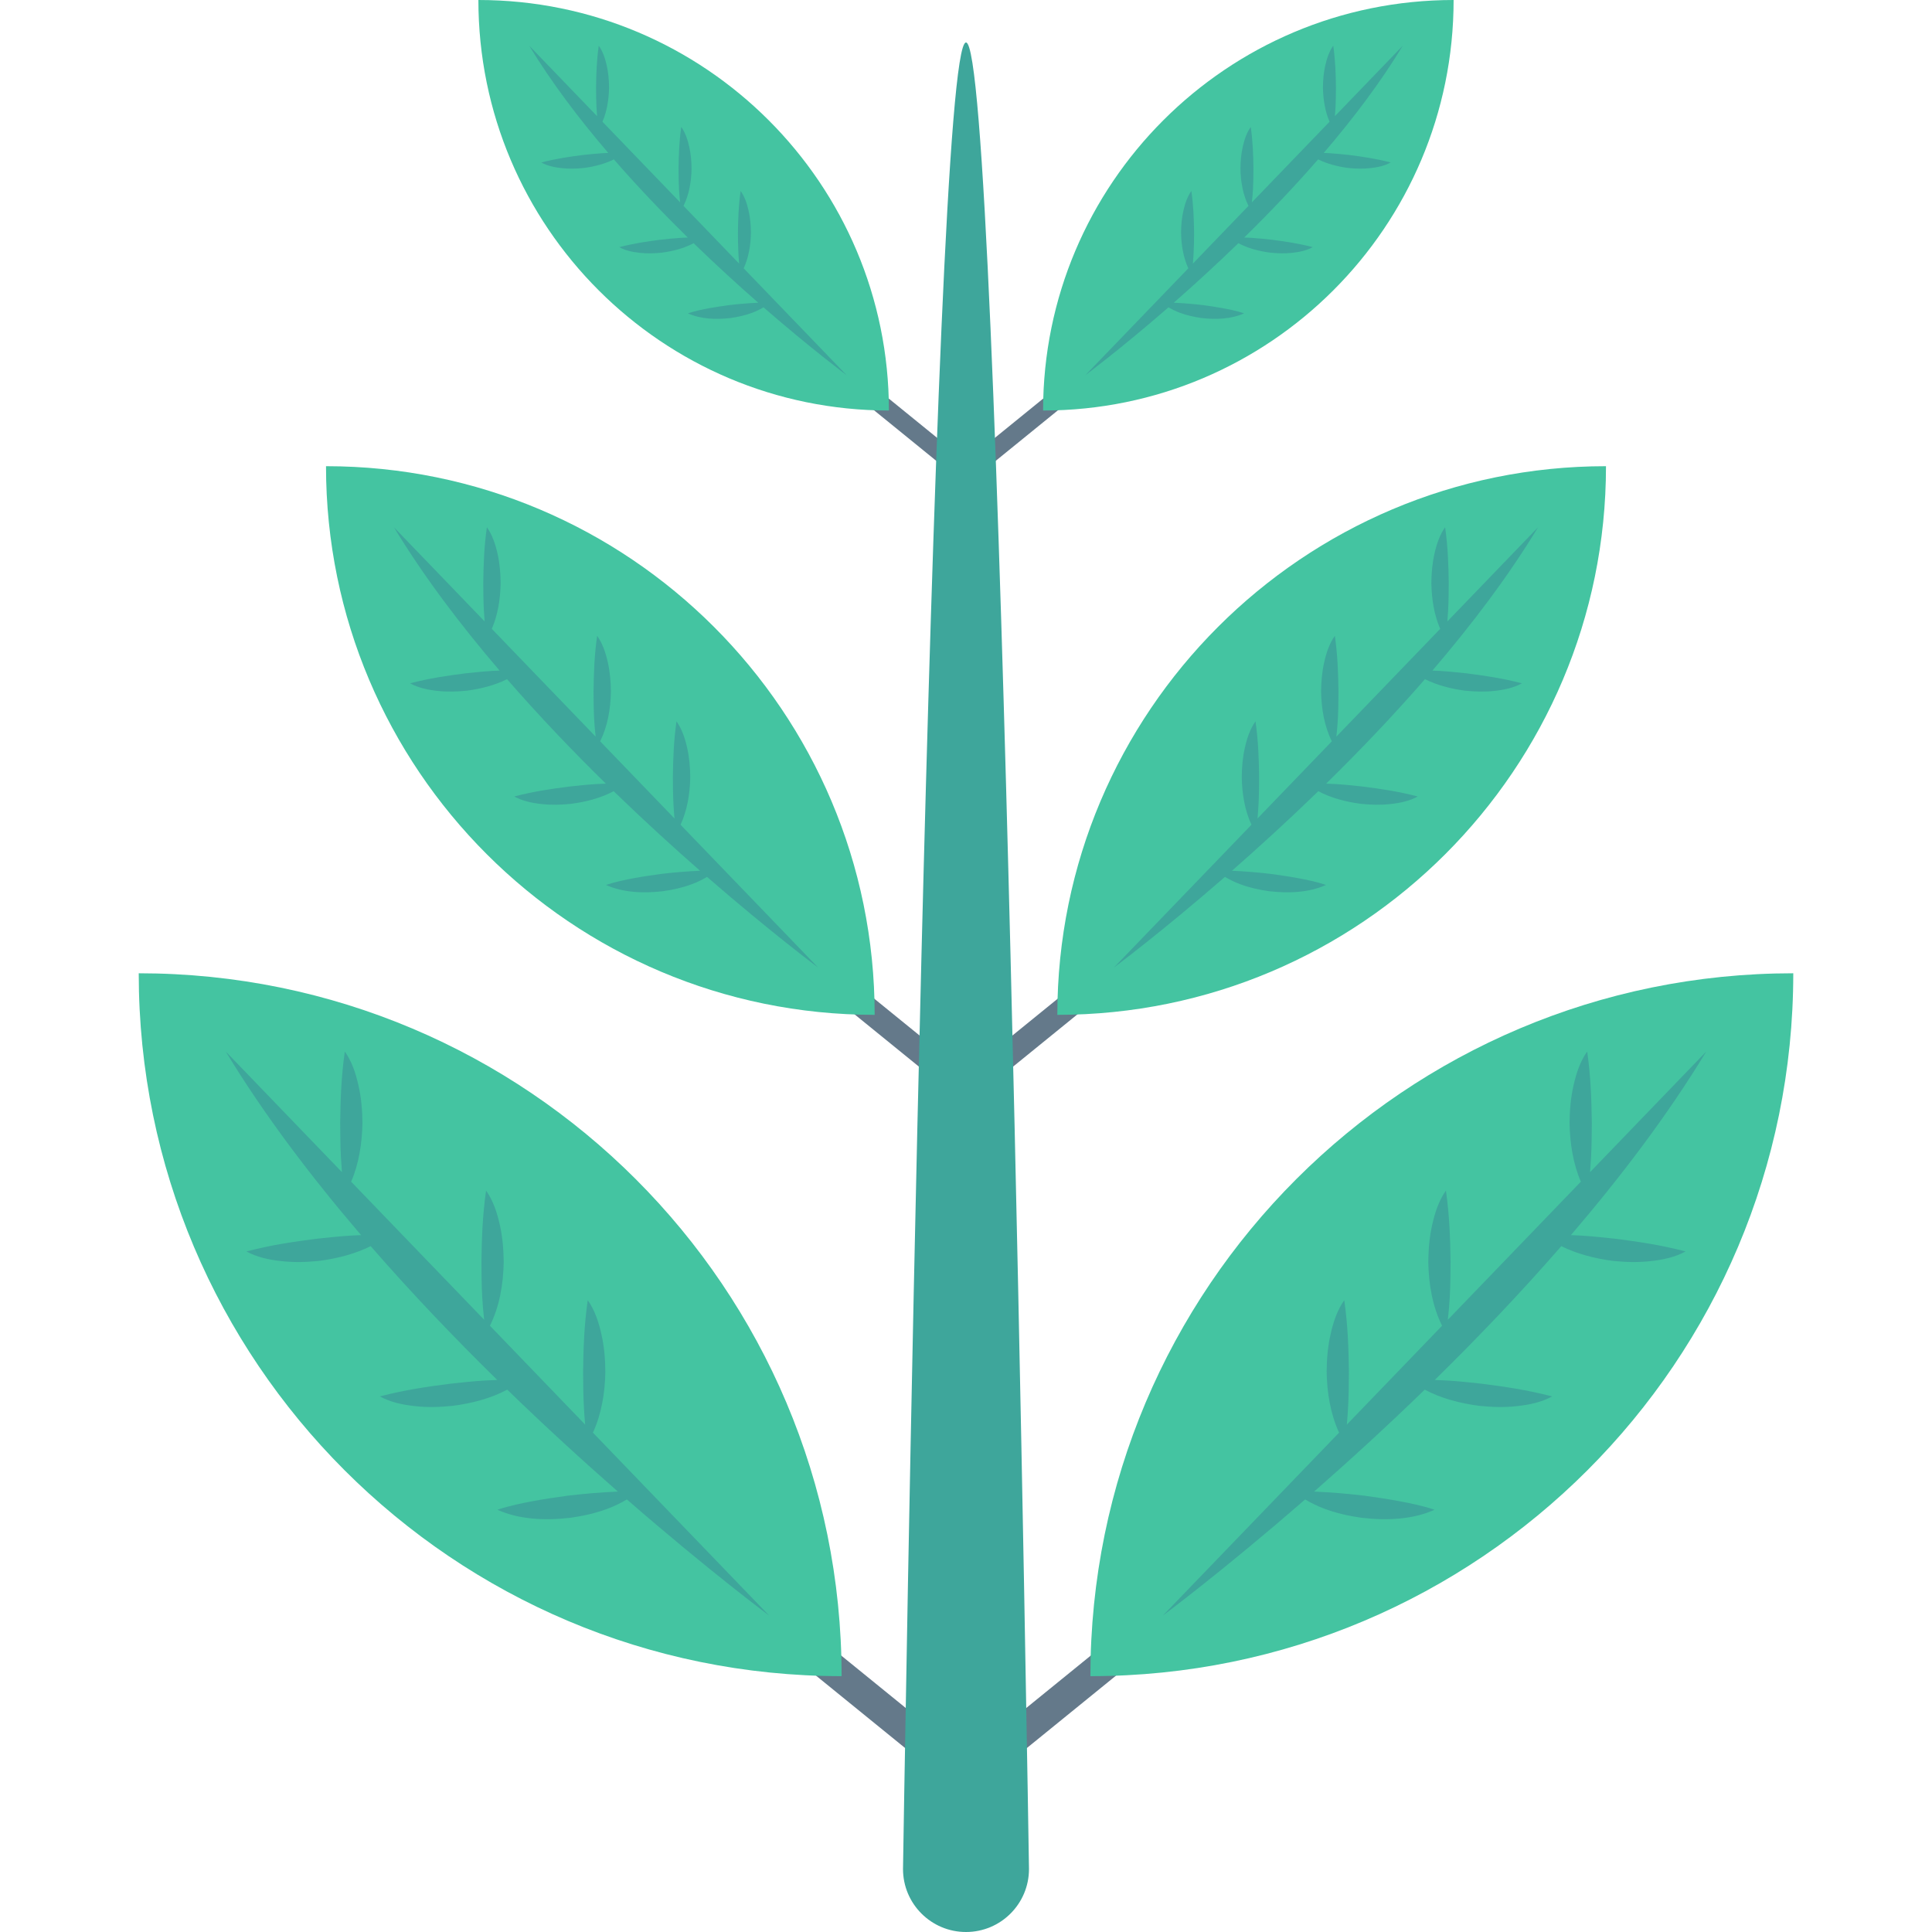 <?xml version="1.0" encoding="iso-8859-1"?>
<!-- Generator: Adobe Illustrator 19.0.0, SVG Export Plug-In . SVG Version: 6.00 Build 0)  -->
<svg version="1.1" id="Capa_1" xmlns="http://www.w3.org/2000/svg" xmlns:xlink="http://www.w3.org/1999/xlink" x="0px" y="0px"
	 viewBox="0 0 468.293 468.293" style="enable-background:new 0 0 468.293 468.293;" xml:space="preserve">
<path style="fill:#64798A;" d="M240.551,429.387c-1.111,0-2.207-0.485-2.959-1.409c-1.334-1.64-1.081-4.04,0.552-5.367
	l47.492-38.584c1.633-1.327,4.033-1.081,5.367,0.552c1.334,1.64,1.081,4.04-0.552,5.367l-47.492,38.584
	C242.251,429.104,241.401,429.387,240.551,429.387z"/>
<path style="fill:#44C4A1;" d="M264.297,406.28c94.093,0,170.37-76.277,170.37-170.37
	C340.574,235.911,264.297,312.188,264.297,406.28z"/>
<path style="fill:#3EA69B;" d="M383.179,299.487c-0.79-0.047-1.607-0.073-2.411-0.11c12.165-14.199,23.553-29.232,32.809-44.505
	l-28.166,29.239c0.097-1.209,0.179-2.404,0.244-3.578c0.145-2.847,0.168-5.612,0.181-8.374c-0.08-5.57-0.226-10.919-1.119-17.287
	c-1.683,2.354-2.653,5.266-3.311,8.212c-0.682,2.963-0.935,6.049-0.965,9.124c0.084,4.916,0.861,9.88,2.739,14.217l-32.24,33.466
	c0.224-1.936,0.376-3.819,0.477-5.648c0.144-2.847,0.168-5.612,0.181-8.374c-0.081-5.57-0.225-10.919-1.12-17.287
	c-1.682,2.354-2.653,5.266-3.31,8.212c-0.683,2.963-0.936,6.049-0.966,9.124c0.092,5.387,1.033,10.817,3.34,15.424l-23.083,23.962
	c0.146-1.533,0.237-3.02,0.317-4.491c0.145-2.847,0.168-5.612,0.181-8.374c-0.08-5.57-0.225-10.919-1.119-17.287
	c-1.682,2.354-2.653,5.266-3.311,8.212c-0.682,2.963-0.936,6.049-0.965,9.124c0.088,5.132,0.946,10.304,3.013,14.771l-42.697,44.322
	c0,0,14.435-10.714,34.469-28.133c1.495,0.888,3.081,1.662,4.744,2.274c2.847,1.07,5.871,1.73,8.915,2.167
	c6.08,0.707,12.413,0.458,17.722-1.944c-3.119-1.038-5.969-1.588-8.779-2.122c-2.803-0.521-5.54-0.91-8.276-1.289
	c-3.95-0.471-7.931-0.807-12.146-0.995c8.271-7.247,17.396-15.565,26.817-24.704c3.952,2.121,8.559,3.31,13.167,3.917
	c3.059,0.321,6.154,0.419,9.175,0.077c3.001-0.318,6.005-0.951,8.534-2.357c-6.224-1.611-11.523-2.363-17.047-3.075
	c-2.745-0.302-5.495-0.594-8.341-0.773c-1.004-0.059-2.037-0.099-3.066-0.14c10.203-9.999,20.668-20.926,30.678-32.432
	c3.781,1.88,8.088,2.989,12.412,3.559c3.058,0.32,6.153,0.418,9.174,0.076c3.002-0.318,6.005-0.951,8.535-2.356
	c-6.226-1.612-11.523-2.363-17.048-3.077C388.774,299.958,386.023,299.666,383.179,299.487z"/>
<path style="fill:#64798A;" d="M237.749,264.023c-0.867,0-1.722-0.378-2.31-1.1c-1.042-1.28-0.844-3.154,0.431-4.189l37.071-30.118
	c1.274-1.036,3.148-0.844,4.189,0.431c1.042,1.28,0.844,3.154-0.431,4.189l-37.071,30.118
	C239.076,263.802,238.412,264.023,237.749,264.023z"/>
<path style="fill:#44C4A1;" d="M256.285,245.986c73.447,0,132.987-59.54,132.987-132.987
	C315.824,113,256.285,172.54,256.285,245.986z"/>
<path style="fill:#3EA69B;" d="M349.081,162.626c-0.617-0.036-1.255-0.057-1.882-0.086c9.495-11.083,18.385-22.818,25.61-34.74
	l-21.986,22.823c0.076-0.943,0.14-1.877,0.191-2.793c0.113-2.222,0.131-4.381,0.141-6.537c-0.063-4.348-0.176-8.523-0.874-13.494
	c-1.314,1.837-2.071,4.11-2.584,6.41c-0.532,2.313-0.73,4.722-0.754,7.122c0.065,3.837,0.672,7.712,2.138,11.098l-25.166,26.123
	c0.175-1.511,0.294-2.981,0.372-4.408c0.113-2.222,0.131-4.381,0.141-6.537c-0.063-4.348-0.176-8.523-0.874-13.494
	c-1.313,1.837-2.071,4.11-2.584,6.41c-0.533,2.313-0.731,4.722-0.754,7.122c0.072,4.205,0.807,8.444,2.607,12.04l-18.018,18.704
	c0.114-1.196,0.185-2.357,0.247-3.506c0.113-2.222,0.131-4.381,0.141-6.537c-0.063-4.348-0.176-8.523-0.874-13.494
	c-1.313,1.837-2.071,4.11-2.584,6.41c-0.532,2.313-0.73,4.722-0.754,7.122c0.068,4.006,0.738,8.043,2.352,11.53l-33.328,34.597
	c0,0,11.268-8.363,26.906-21.96c1.167,0.693,2.405,1.298,3.703,1.775c2.222,0.835,4.583,1.351,6.959,1.692
	c4.746,0.552,9.69,0.358,13.833-1.517c-2.434-0.81-4.659-1.239-6.853-1.656c-2.188-0.407-4.325-0.711-6.46-1.006
	c-3.083-0.367-6.191-0.63-9.481-0.777c6.456-5.657,13.579-12.149,20.933-19.283c3.085,1.655,6.681,2.584,10.278,3.058
	c2.388,0.25,4.803,0.327,7.162,0.06c2.343-0.248,4.688-0.743,6.662-1.839c-4.859-1.258-8.994-1.845-13.307-2.4
	c-2.143-0.236-4.289-0.463-6.51-0.604c-0.784-0.046-1.59-0.077-2.393-0.109c7.964-7.805,16.133-16.335,23.947-25.316
	c2.952,1.468,6.313,2.333,9.688,2.778c2.387,0.249,4.803,0.327,7.161,0.06c2.343-0.248,4.687-0.743,6.662-1.839
	c-4.86-1.258-8.994-1.845-13.307-2.402C353.448,162.993,351.301,162.766,349.081,162.626z"/>
<path style="fill:#64798A;" d="M238.963,113c-0.649,0-1.289-0.283-1.728-0.823c-0.779-0.958-0.631-2.36,0.322-3.135l27.737-22.535
	c0.953-0.775,2.355-0.631,3.135,0.322c0.779,0.958,0.631,2.36-0.322,3.135l-27.737,22.535C239.956,112.834,239.46,113,238.963,113z"
	/>
<path style="fill:#44C4A1;" d="M252.832,99.504c54.955,0,99.504-44.549,99.504-99.504C297.382,0,252.832,44.549,252.832,99.504z"/>
<path style="fill:#3EA69B;" d="M322.265,37.132c-0.461-0.027-0.939-0.042-1.408-0.064c7.105-8.293,13.756-17.073,19.162-25.993
	l-16.451,17.077c0.057-0.706,0.104-1.404,0.143-2.09c0.085-1.663,0.098-3.278,0.106-4.891c-0.047-3.253-0.132-6.377-0.654-10.096
	c-0.983,1.375-1.549,3.075-1.934,4.796c-0.398,1.731-0.546,3.533-0.564,5.329c0.049,2.871,0.503,5.77,1.6,8.304l-18.83,19.546
	c0.131-1.131,0.22-2.231,0.279-3.298c0.084-1.663,0.098-3.278,0.106-4.891c-0.047-3.253-0.132-6.377-0.654-10.096
	c-0.982,1.375-1.549,3.075-1.933,4.796c-0.399,1.731-0.547,3.533-0.564,5.329c0.054,3.146,0.604,6.318,1.95,9.008l-13.482,13.995
	c0.085-0.895,0.138-1.764,0.185-2.623c0.085-1.663,0.098-3.278,0.106-4.891c-0.047-3.253-0.132-6.377-0.654-10.096
	c-0.982,1.375-1.549,3.075-1.934,4.796c-0.398,1.731-0.546,3.533-0.564,5.329c0.051,2.998,0.552,6.018,1.76,8.627L263.1,90.92
	c0,0,8.431-6.257,20.132-16.431c0.873,0.519,1.799,0.971,2.771,1.328c1.663,0.625,3.429,1.011,5.207,1.266
	c3.551,0.413,7.25,0.268,10.35-1.135c-1.821-0.606-3.486-0.927-5.128-1.239c-1.637-0.304-3.236-0.532-4.834-0.753
	c-2.307-0.275-4.632-0.471-7.094-0.581c4.83-4.232,10.16-9.091,15.662-14.428c2.308,1.239,4.999,1.933,7.69,2.288
	c1.787,0.187,3.594,0.245,5.359,0.045c1.753-0.186,3.507-0.556,4.984-1.376c-3.635-0.941-6.73-1.38-9.956-1.796
	c-1.603-0.176-3.209-0.347-4.871-0.452c-0.587-0.034-1.19-0.058-1.79-0.082c5.959-5.84,12.071-12.222,17.918-18.942
	c2.208,1.098,4.724,1.746,7.249,2.079c1.786,0.187,3.593,0.244,5.358,0.045c1.753-0.186,3.507-0.556,4.985-1.376
	c-3.636-0.941-6.73-1.38-9.957-1.797C325.533,37.407,323.926,37.236,322.265,37.132z"/>
<path style="fill:#64798A;" d="M227.742,429.387c1.111,0,2.207-0.485,2.959-1.409c1.334-1.64,1.081-4.04-0.552-5.367l-47.492-38.584
	c-1.633-1.327-4.033-1.081-5.367,0.552c-1.334,1.64-1.081,4.04,0.552,5.367l47.492,38.584
	C226.042,429.104,226.892,429.387,227.742,429.387z"/>
<path style="fill:#44C4A1;" d="M203.996,406.28c-94.093,0-170.37-76.277-170.37-170.37
	C127.719,235.911,203.996,312.188,203.996,406.28z"/>
<path style="fill:#3EA69B;" d="M85.113,299.487c0.79-0.047,1.607-0.073,2.411-0.11c-12.165-14.199-23.553-29.232-32.809-44.505
	l28.166,29.239c-0.097-1.209-0.179-2.404-0.244-3.578c-0.145-2.847-0.168-5.612-0.181-8.374c0.08-5.57,0.226-10.919,1.119-17.287
	c1.683,2.354,2.653,5.266,3.311,8.212c0.682,2.963,0.936,6.049,0.965,9.124c-0.084,4.916-0.861,9.88-2.739,14.217l32.24,33.466
	c-0.224-1.936-0.376-3.819-0.477-5.648c-0.144-2.847-0.168-5.612-0.181-8.374c0.081-5.57,0.226-10.919,1.12-17.287
	c1.682,2.354,2.653,5.266,3.31,8.212c0.683,2.963,0.936,6.049,0.966,9.124c-0.092,5.387-1.033,10.817-3.34,15.424l23.083,23.962
	c-0.146-1.533-0.237-3.02-0.317-4.491c-0.145-2.847-0.168-5.612-0.181-8.374c0.08-5.57,0.225-10.919,1.119-17.287
	c1.682,2.354,2.653,5.266,3.311,8.212c0.682,2.963,0.936,6.049,0.965,9.124c-0.088,5.132-0.946,10.304-3.013,14.771l42.697,44.322
	c0,0-14.435-10.714-34.469-28.133c-1.495,0.888-3.081,1.662-4.744,2.274c-2.847,1.07-5.871,1.73-8.915,2.167
	c-6.08,0.707-12.413,0.458-17.722-1.944c3.119-1.038,5.969-1.588,8.779-2.122c2.803-0.521,5.54-0.91,8.276-1.289
	c3.95-0.471,7.931-0.807,12.146-0.995c-8.271-7.247-17.396-15.565-26.817-24.704c-3.952,2.121-8.559,3.31-13.167,3.917
	c-3.059,0.321-6.154,0.419-9.175,0.077c-3.001-0.318-6.005-0.951-8.534-2.357c6.224-1.611,11.523-2.363,17.047-3.075
	c2.745-0.302,5.495-0.594,8.341-0.773c1.004-0.059,2.037-0.099,3.066-0.14c-10.203-9.999-20.668-20.926-30.678-32.432
	c-3.781,1.88-8.088,2.989-12.412,3.559c-3.058,0.32-6.153,0.418-9.174,0.076c-3.002-0.318-6.005-0.951-8.535-2.356
	c6.226-1.612,11.523-2.363,17.048-3.077C79.519,299.958,82.27,299.666,85.113,299.487z"/>
<path style="fill:#64798A;" d="M230.544,264.023c0.867,0,1.722-0.378,2.31-1.1c1.042-1.28,0.844-3.154-0.431-4.189l-37.071-30.118
	c-1.274-1.036-3.148-0.844-4.189,0.431c-1.042,1.28-0.844,3.154,0.431,4.189l37.071,30.118
	C229.217,263.802,229.88,264.023,230.544,264.023z"/>
<path style="fill:#44C4A1;" d="M212.008,245.986c-73.447,0-132.987-59.54-132.987-132.987
	C152.468,113,212.008,172.54,212.008,245.986z"/>
<path style="fill:#3EA69B;" d="M119.211,162.626c0.617-0.036,1.255-0.057,1.882-0.086c-9.495-11.083-18.385-22.818-25.61-34.74
	l21.986,22.823c-0.076-0.943-0.14-1.877-0.191-2.793c-0.113-2.222-0.131-4.381-0.141-6.537c0.063-4.348,0.176-8.523,0.874-13.494
	c1.314,1.837,2.071,4.11,2.584,6.41c0.532,2.313,0.73,4.722,0.754,7.122c-0.065,3.837-0.672,7.712-2.138,11.098l25.166,26.123
	c-0.175-1.511-0.294-2.981-0.372-4.408c-0.113-2.222-0.131-4.381-0.141-6.537c0.063-4.348,0.176-8.523,0.874-13.494
	c1.313,1.837,2.071,4.11,2.584,6.41c0.533,2.313,0.731,4.722,0.754,7.122c-0.072,4.205-0.807,8.444-2.607,12.04l18.018,18.704
	c-0.114-1.196-0.185-2.357-0.247-3.506c-0.113-2.222-0.131-4.381-0.141-6.537c0.063-4.348,0.176-8.523,0.874-13.494
	c1.313,1.837,2.071,4.11,2.584,6.41c0.532,2.313,0.73,4.722,0.754,7.122c-0.068,4.006-0.738,8.043-2.352,11.53l33.328,34.597
	c0,0-11.268-8.363-26.906-21.96c-1.167,0.693-2.405,1.298-3.703,1.775c-2.222,0.835-4.583,1.351-6.959,1.692
	c-4.746,0.552-9.69,0.358-13.833-1.517c2.434-0.81,4.659-1.239,6.853-1.656c2.188-0.407,4.325-0.711,6.46-1.006
	c3.083-0.367,6.191-0.63,9.481-0.777c-6.456-5.657-13.579-12.149-20.933-19.283c-3.085,1.655-6.681,2.584-10.278,3.058
	c-2.388,0.25-4.803,0.327-7.162,0.06c-2.343-0.248-4.688-0.743-6.662-1.839c4.859-1.258,8.994-1.845,13.307-2.4
	c2.143-0.236,4.289-0.463,6.51-0.604c0.784-0.046,1.59-0.077,2.393-0.109c-7.964-7.805-16.133-16.335-23.947-25.316
	c-2.952,1.468-6.313,2.333-9.688,2.778c-2.387,0.249-4.803,0.327-7.161,0.06c-2.343-0.248-4.687-0.743-6.662-1.839
	c4.86-1.258,8.994-1.845,13.307-2.402C114.844,162.993,116.991,162.766,119.211,162.626z"/>
<path style="fill:#64798A;" d="M229.329,113c0.649,0,1.289-0.283,1.728-0.823c0.779-0.958,0.631-2.36-0.322-3.135l-27.737-22.535
	c-0.953-0.775-2.355-0.631-3.135,0.322c-0.779,0.958-0.631,2.36,0.322,3.135l27.737,22.535C228.337,112.834,228.833,113,229.329,113
	z"/>
<path style="fill:#44C4A1;" d="M215.46,99.504c-54.955,0-99.504-44.549-99.504-99.504C170.911,0,215.46,44.549,215.46,99.504z"/>
<g>
	<path style="fill:#3EA69B;" d="M146.028,37.132c0.461-0.027,0.939-0.042,1.408-0.064c-7.105-8.293-13.756-17.073-19.162-25.993
		l16.451,17.077c-0.057-0.706-0.104-1.404-0.143-2.09c-0.085-1.663-0.098-3.278-0.106-4.891c0.047-3.253,0.132-6.377,0.654-10.096
		c0.983,1.375,1.549,3.075,1.934,4.796c0.398,1.731,0.546,3.533,0.564,5.329c-0.049,2.871-0.503,5.77-1.6,8.304l18.83,19.546
		c-0.131-1.131-0.22-2.231-0.279-3.298c-0.084-1.663-0.098-3.278-0.106-4.891c0.047-3.253,0.132-6.377,0.654-10.096
		c0.982,1.375,1.549,3.075,1.933,4.796c0.399,1.731,0.547,3.533,0.564,5.329c-0.054,3.146-0.604,6.318-1.95,9.008l13.482,13.995
		c-0.085-0.895-0.138-1.764-0.185-2.623c-0.085-1.663-0.098-3.278-0.106-4.891c0.047-3.253,0.132-6.377,0.654-10.096
		c0.982,1.375,1.549,3.075,1.934,4.796c0.398,1.731,0.546,3.533,0.564,5.329c-0.051,2.998-0.552,6.018-1.76,8.627l24.937,25.886
		c0,0-8.431-6.257-20.132-16.431c-0.873,0.519-1.799,0.971-2.771,1.328c-1.663,0.625-3.429,1.011-5.207,1.266
		c-3.551,0.413-7.25,0.268-10.35-1.135c1.821-0.606,3.486-0.927,5.128-1.239c1.637-0.304,3.236-0.532,4.834-0.753
		c2.307-0.275,4.632-0.471,7.094-0.581c-4.83-4.232-10.16-9.091-15.662-14.428c-2.308,1.239-4.999,1.933-7.69,2.288
		c-1.787,0.187-3.594,0.245-5.359,0.045c-1.753-0.186-3.507-0.556-4.984-1.376c3.635-0.941,6.73-1.38,9.956-1.796
		c1.603-0.176,3.209-0.347,4.871-0.452c0.587-0.034,1.19-0.058,1.79-0.082c-5.959-5.84-12.071-12.222-17.918-18.942
		c-2.208,1.098-4.724,1.746-7.249,2.079c-1.786,0.187-3.593,0.244-5.358,0.045c-1.753-0.186-3.507-0.556-4.985-1.376
		c3.636-0.941,6.73-1.38,9.957-1.797C142.76,37.407,144.367,37.236,146.028,37.132z"/>
	<path style="fill:#3EA69B;" d="M234.146,468.293L234.146,468.293c-8.432,0-15.267-6.835-15.267-15.267
		c0,0,6.835-442.73,15.267-442.73h0c8.431,0,15.267,442.73,15.267,442.73C249.413,461.458,242.578,468.293,234.146,468.293z"/>
</g>
<g>
</g>
<g>
</g>
<g>
</g>
<g>
</g>
<g>
</g>
<g>
</g>
<g>
</g>
<g>
</g>
<g>
</g>
<g>
</g>
<g>
</g>
<g>
</g>
<g>
</g>
<g>
</g>
<g>
</g>
</svg>
